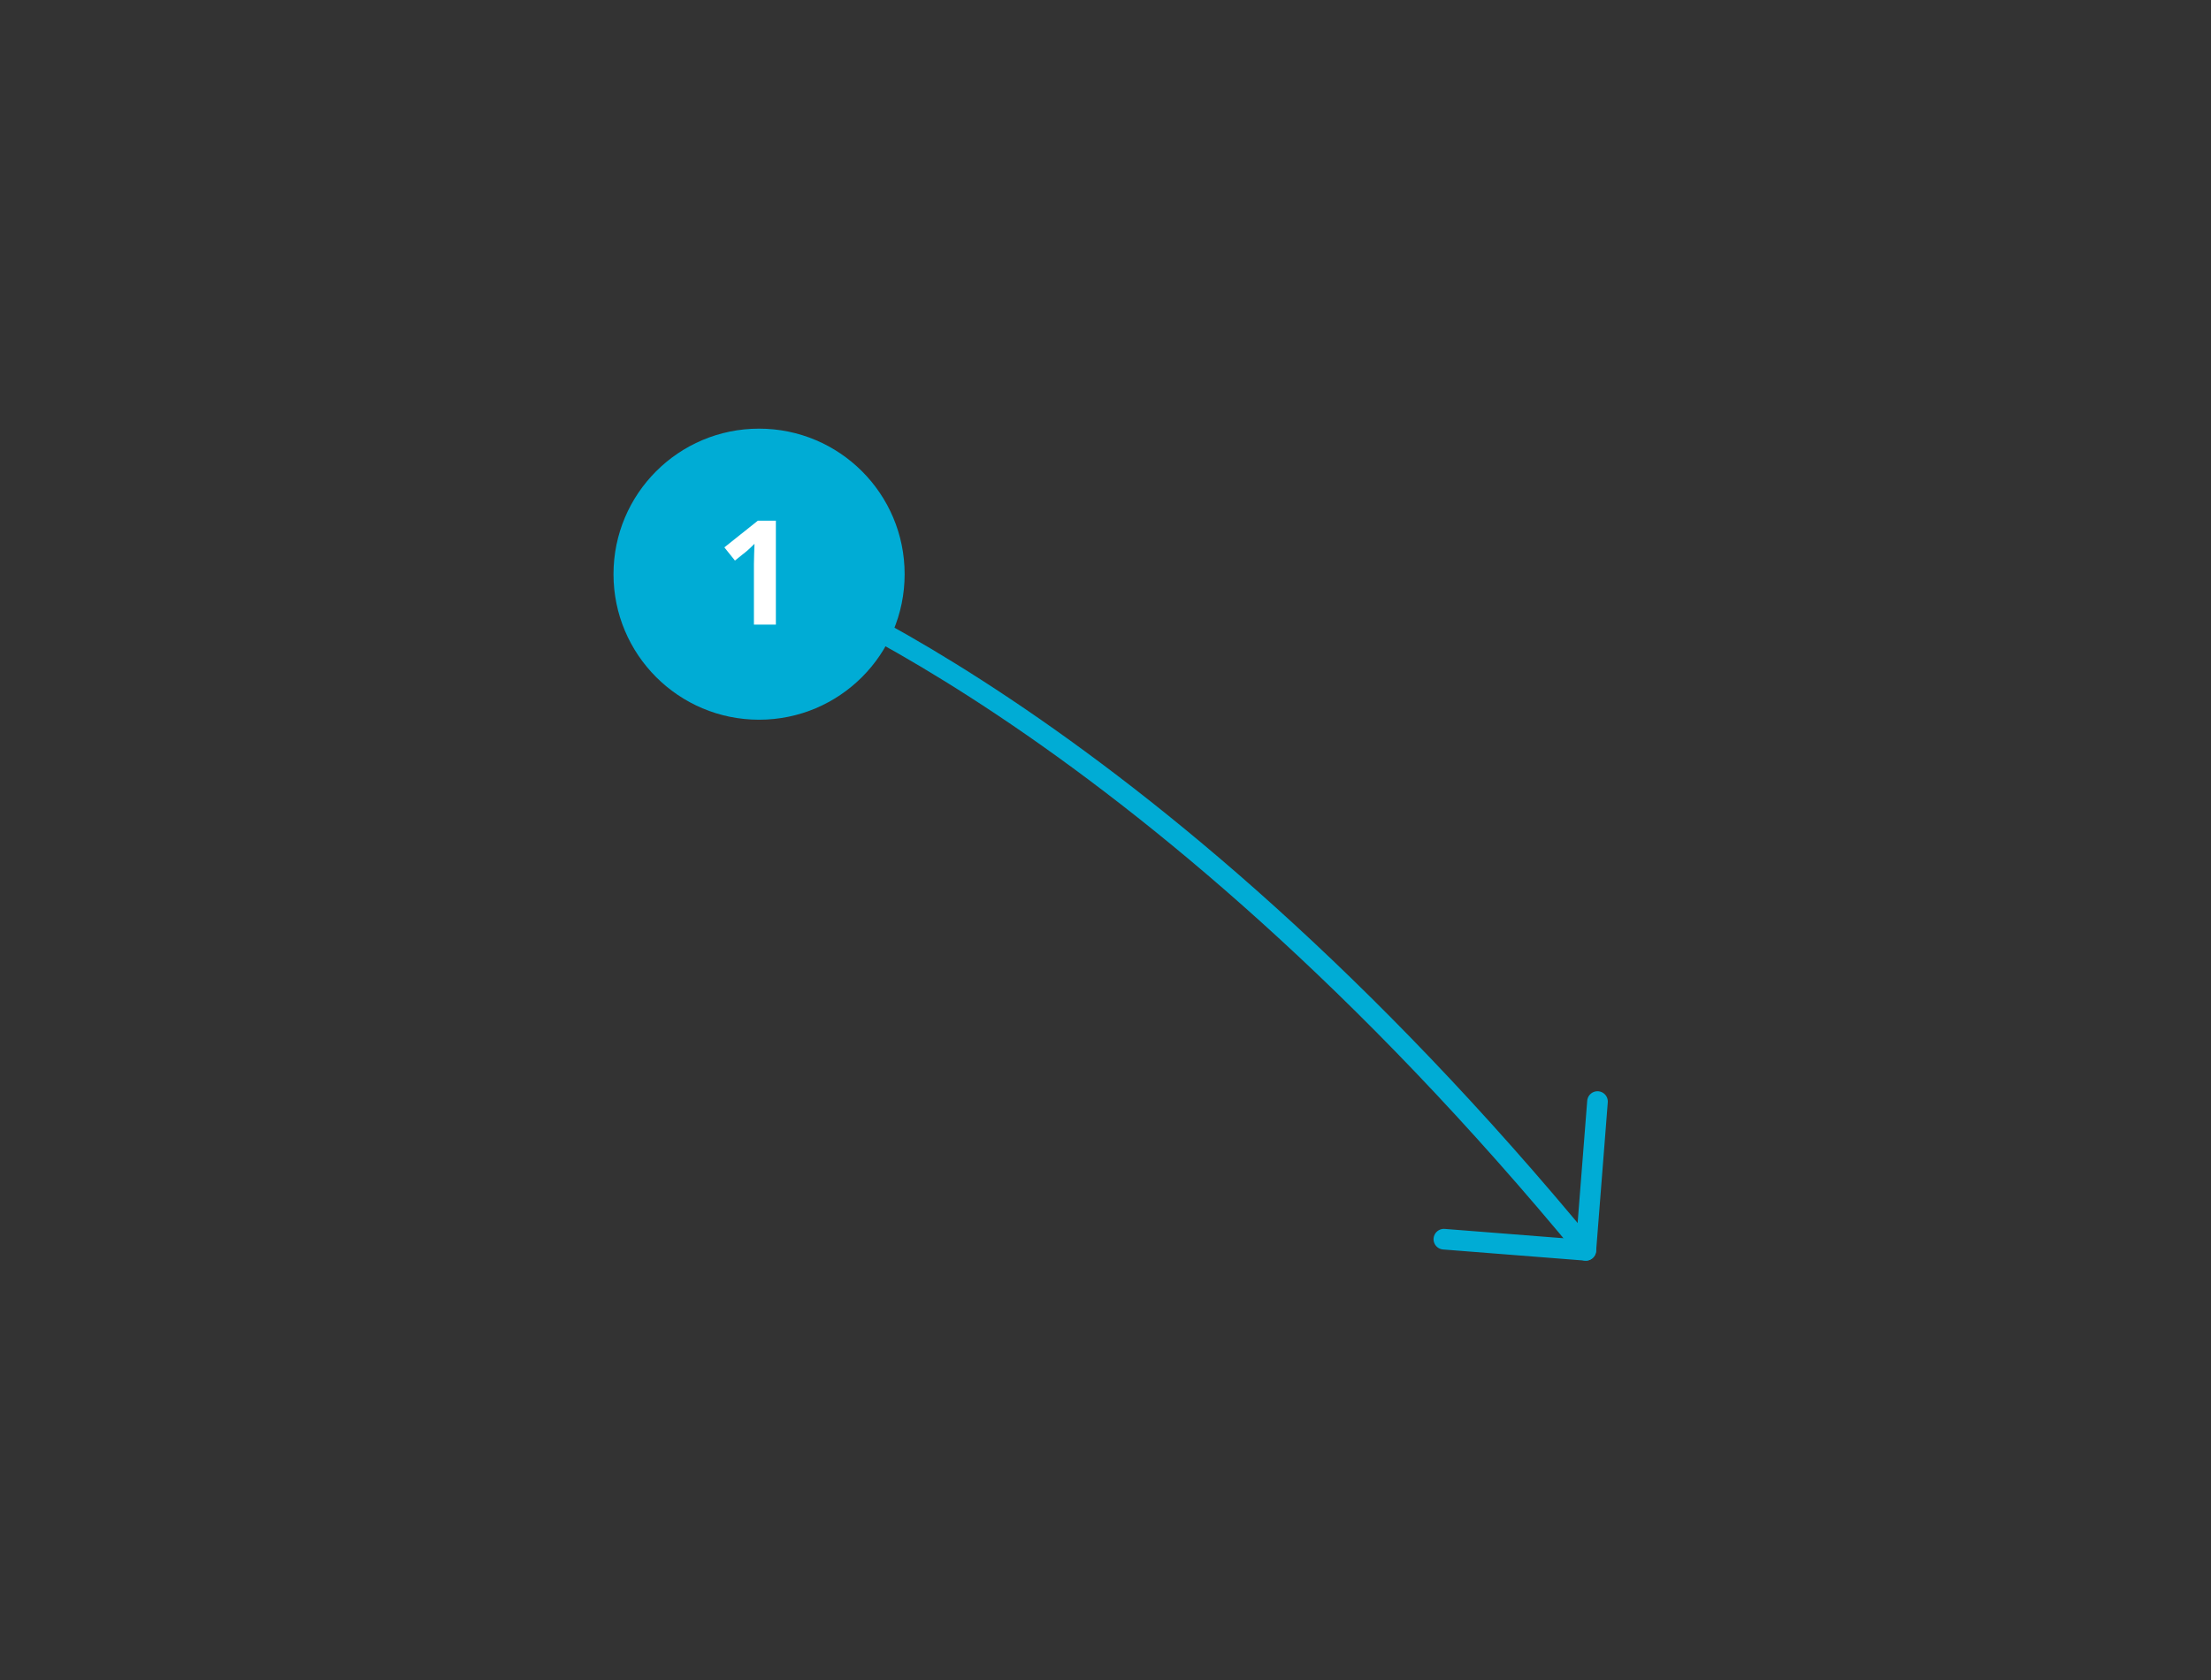 <?xml version="1.0" encoding="iso-8859-1"?>
<!-- Generator: Adobe Illustrator 19.1.0, SVG Export Plug-In . SVG Version: 6.00 Build 0)  -->
<svg version="1.1" id="step-1-author" xmlns="http://www.w3.org/2000/svg" xmlns:xlink="http://www.w3.org/1999/xlink" x="0px"
	 y="0px" viewBox="0 0 227.835 173.196" style="enable-background:new 0 0 227.835 173.196;" xml:space="preserve">
<rect x="0" y="0" width="227.835" height="173.196" fill="#333333" stroke="none"/>
<style type="text/css">
	.st0{fill:none;stroke:#00ACD5;stroke-width:2.126;stroke-miterlimit:10;}
	.st1{fill:none;stroke:#00ACD5;stroke-width:2.126;stroke-linecap:round;stroke-miterlimit:10;}
	.st2{fill:#00ACD5;}
	.st3{fill:#FFFFFF;}
</style>
<g id="Step_ONE_2_">
	<g>
		<path class="st0" d="M78.219,59.18c0,0,38.93,13.321,85.429,69.835"/>
		<g>
			<line class="st1" x1="164.616" y1="113.536" x2="163.413" y2="128.869"/>
			<line class="st1" x1="163.413" y1="128.869" x2="148.785" y2="127.721"/>
		</g>
	</g>
	<g id="NUME_23_">
		<circle class="st2" cx="78.219" cy="59.18" r="15"/>
		<g>
			<path class="st3" d="M79.952,64.376h-2.263V58.18l0.021-1.019l0.037-1.113c-0.377,0.377-0.638,0.623-0.784,0.74l-1.23,0.988
				l-1.091-1.361l3.449-2.747h1.86V64.376z"/>
		</g>
	</g>
</g>
</svg>
